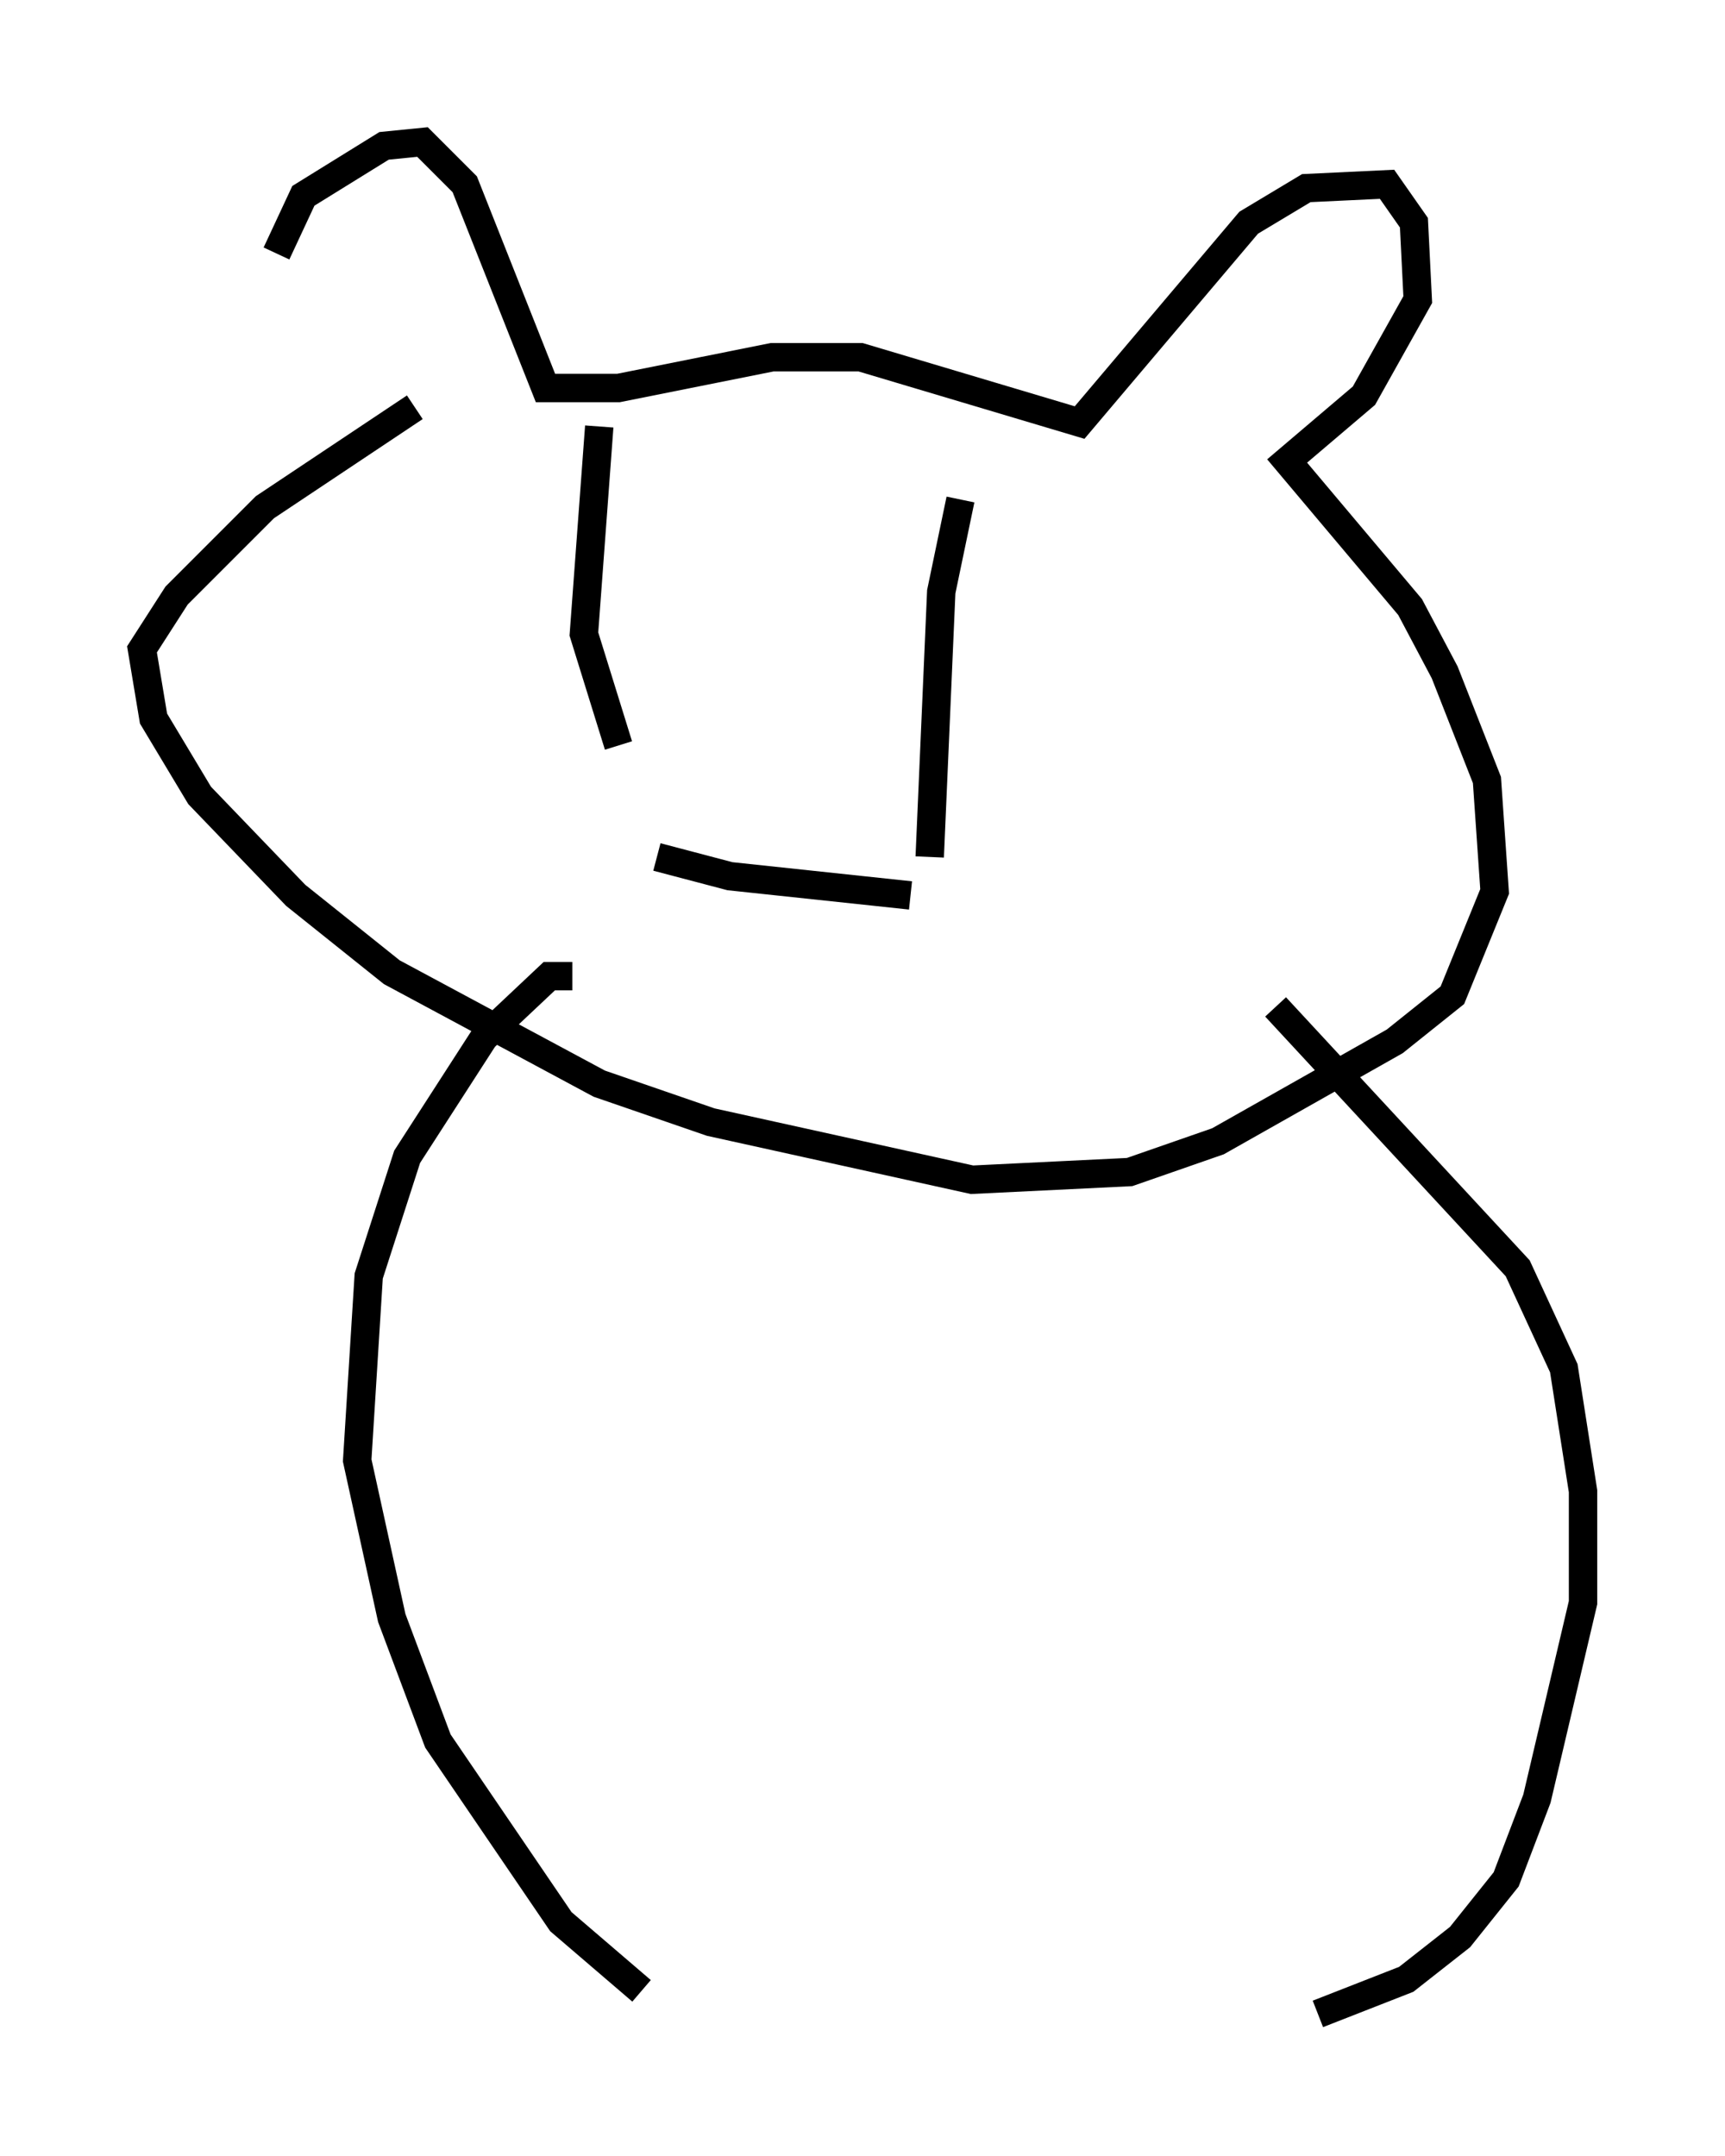 <?xml version="1.0" encoding="utf-8" ?>
<svg baseProfile="full" height="75.899" version="1.1" width="60.744" xmlns="http://www.w3.org/2000/svg" xmlns:ev="http://www.w3.org/2001/xml-events" xmlns:xlink="http://www.w3.org/1999/xlink"><defs /><rect fill="white" height="75.899" width="60.744" x="0" y="0" /><path d="M10.413, 15.284 m-0.677, -6.36 l0.947, -2.03 2.842, -1.759 l1.353, -0.135 1.488, 1.488 l2.842, 7.172 2.571, 0.0 l5.413, -1.083 3.112, 0.0 l7.713, 2.3 5.954, -7.036 l2.03, -1.218 2.842, -0.135 l0.947, 1.353 0.135, 2.706 l-1.894, 3.383 -2.706, 2.3 l4.33, 5.142 1.218, 2.3 l1.488, 3.789 0.271, 3.924 l-1.488, 3.654 -2.03, 1.624 l-6.225, 3.518 -3.112, 1.083 l-5.548, 0.271 -9.202, -2.03 l-3.924, -1.353 -7.307, -3.924 l-3.383, -2.706 -3.383, -3.518 l-1.624, -2.706 -0.406, -2.436 l1.218, -1.894 3.112, -3.112 l5.277, -3.518 m6.495, 0.677 l-0.541, 7.307 1.218, 3.924 m12.043, -8.66 l-0.677, 3.248 -0.406, 9.337 m-9.607, 0.0 l2.571, 0.677 6.36, 0.677 m-11.908, 2.842 l-0.812, 0.0 -2.3, 2.165 l-2.706, 4.195 -1.353, 4.195 l-0.406, 6.495 1.218, 5.548 l1.624, 4.33 4.33, 6.36 l2.842, 2.436 m22.327, -34.641 l8.525, 9.202 1.624, 3.518 l0.677, 4.33 0.0, 3.924 l-1.624, 6.901 -1.083, 2.842 l-1.624, 2.03 -1.894, 1.488 l-3.112, 1.218 " fill="none" stroke="black" stroke-width="1" /></svg>